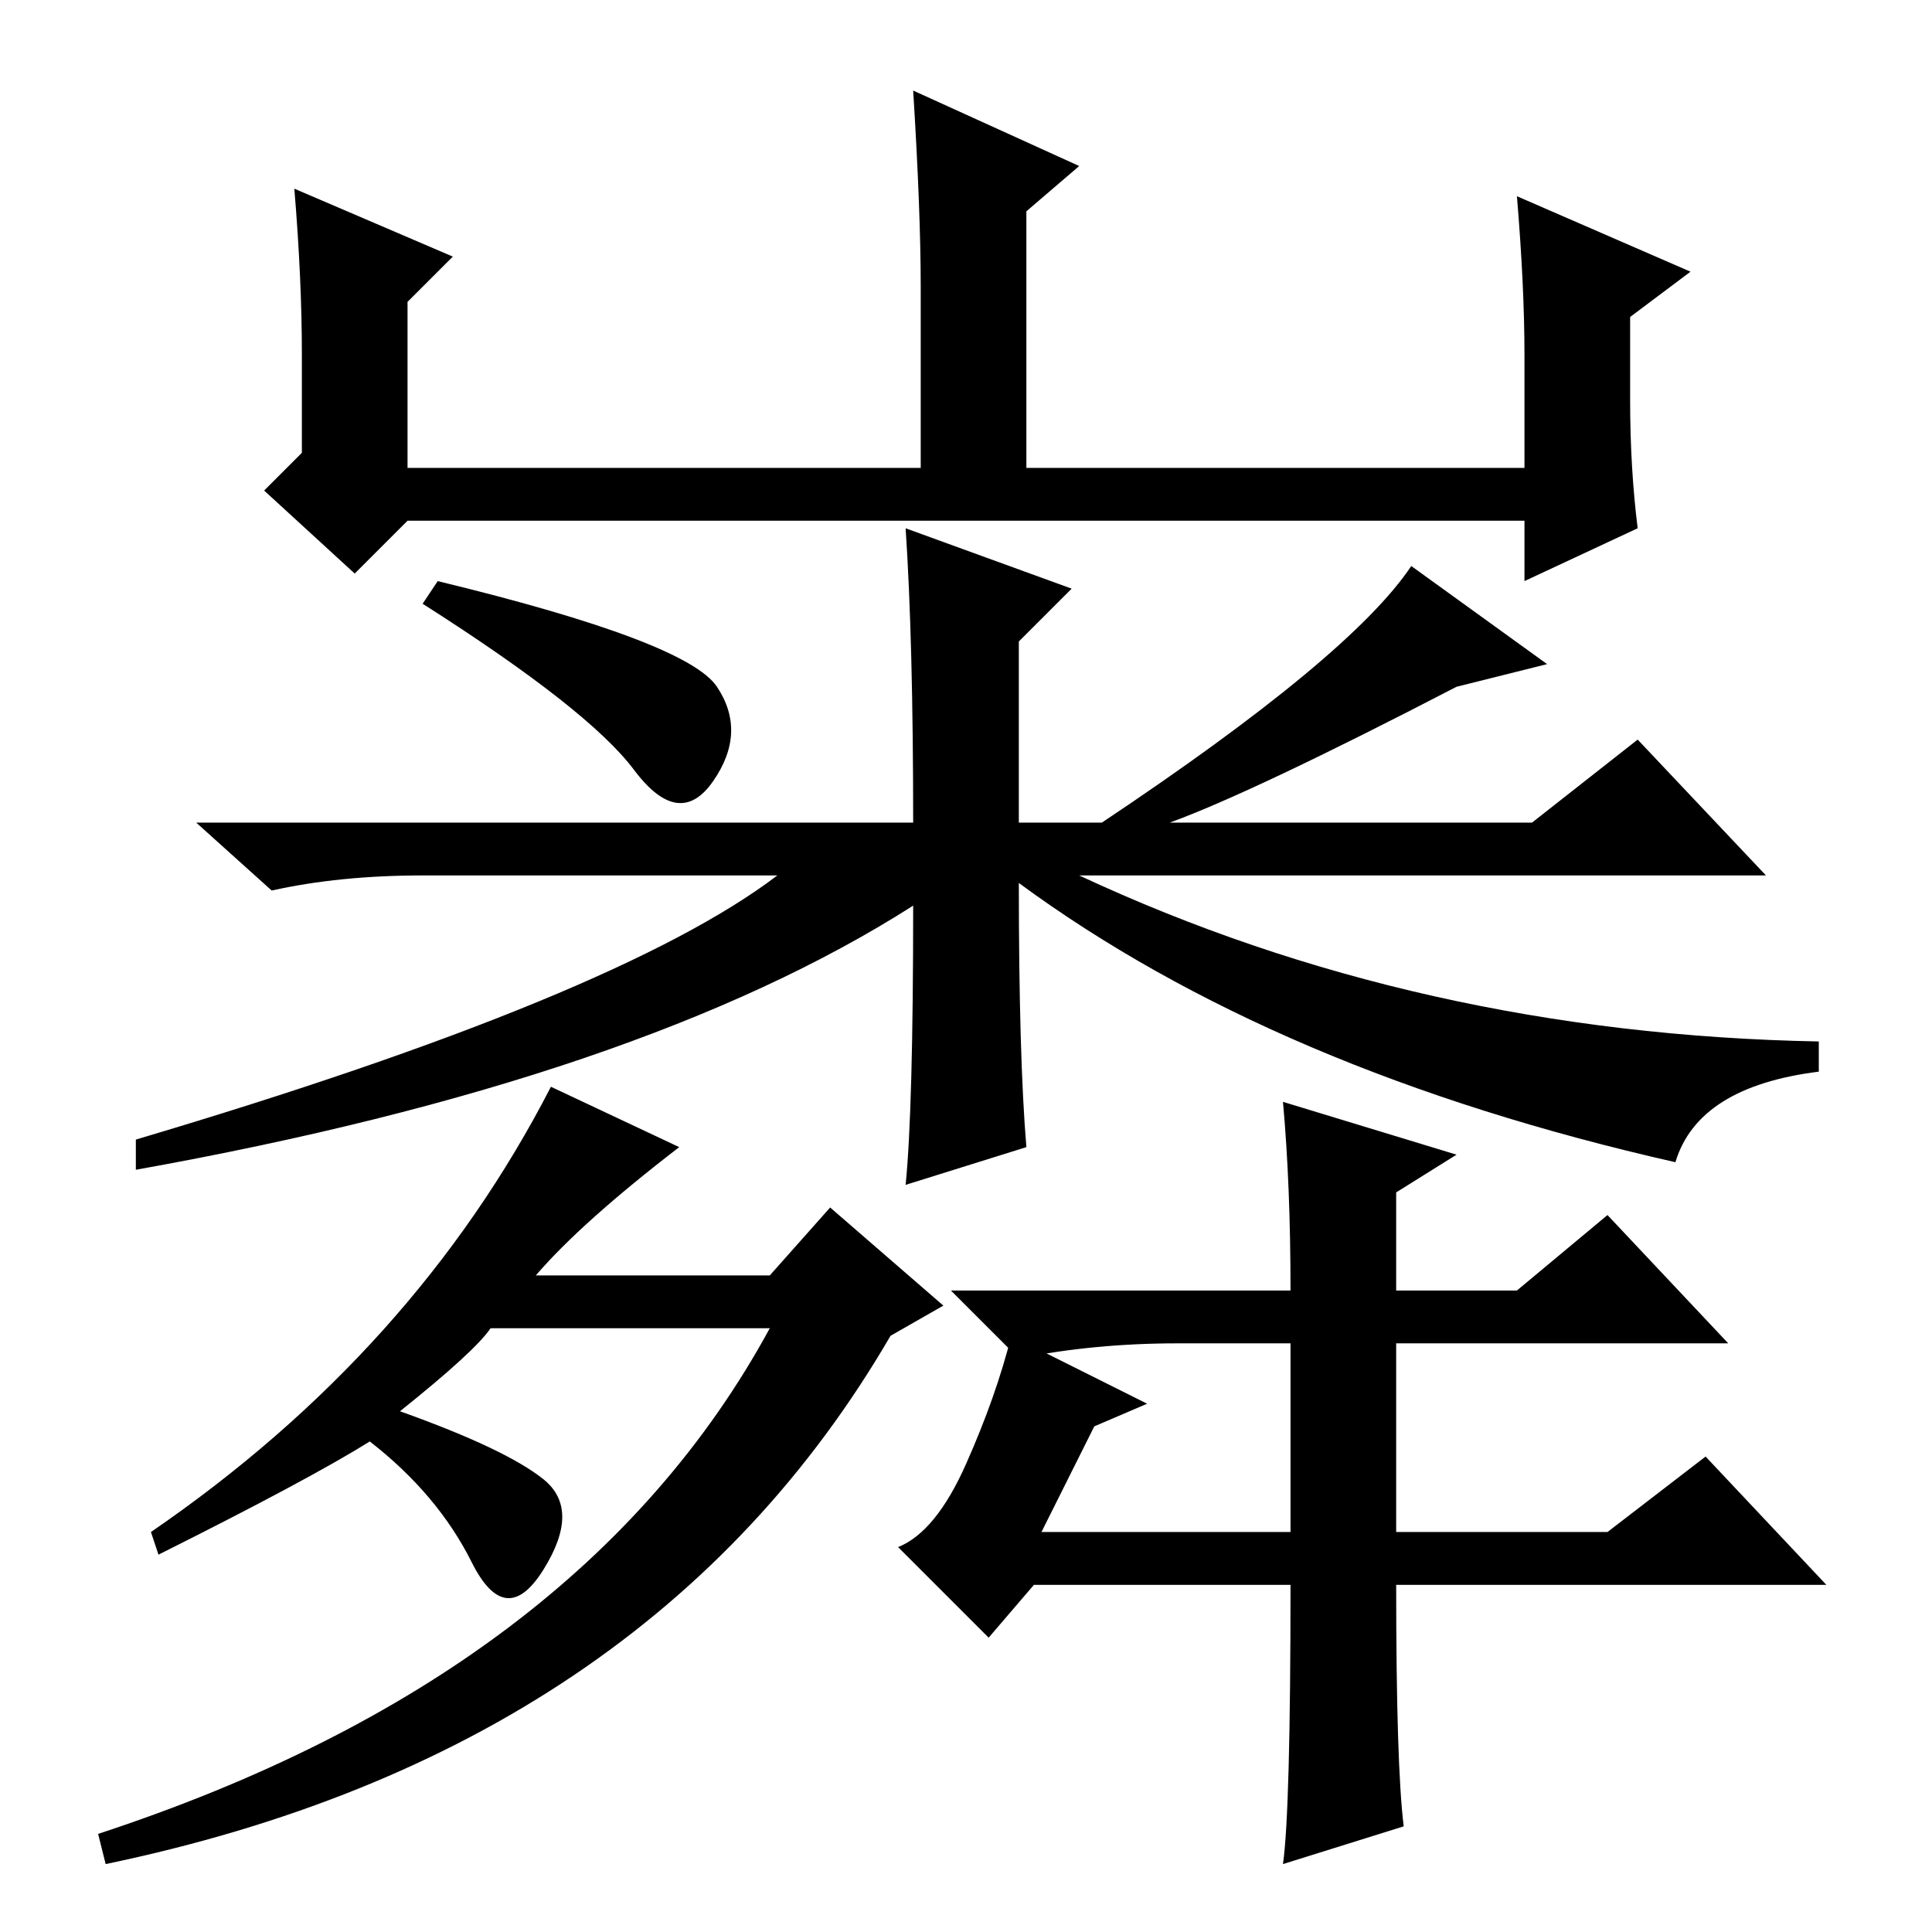 <?xml version="1.0" standalone="no"?>
<!DOCTYPE svg PUBLIC "-//W3C//DTD SVG 1.1//EN" "http://www.w3.org/Graphics/SVG/1.1/DTD/svg11.dtd" >
<svg xmlns="http://www.w3.org/2000/svg" xmlns:xlink="http://www.w3.org/1999/xlink" version="1.1" viewBox="0 -36 256 256">
  <g transform="matrix(1 0 0 -1 0 220)">
   <path fill="currentColor"
d="M39 231l21 -9l-6 -6v-22h68v24q0 10 -1 26l22 -10l-7 -6v-34h66v15q0 9 -1 21l23 -10l-8 -6v-11q0 -9 1 -17l-15 -7v8h-148l-7 -7l-12 11l5 5v13q0 10 -1 22zM95 165q4 -6 -0.5 -12.5t-10.5 1.5t-28 22l2 3q33 -8 37 -14zM121 136q-36 -23 -103 -35v4q64 19 85 35h-47
q-11 0 -20 -2l-10 9h95q0 24 -1 39l22 -8l-7 -7v-24h11q33 22 41 34l18 -13l-12 -3q-27 -14 -38 -18h48l14 11l17 -18h-91q45 -21 98 -22v-4q-16 -2 -19 -12q-53 12 -87 37q0 -23 1 -35l-16 -5q1 10 1 37zM90 104q-13 -10 -19 -17h31l8 9l15 -13l-7 -4q-32 -55 -104 -70
l-1 4q64 21 89 67h-37q-2 -3 -12 -11q14 -5 19 -9t0 -12t-9.5 1t-13.5 16q-8 -5 -28 -15l-1 3q35 24 53 59zM138 53h33v25h-15q-11 0 -21 -2l-9 9h45q0 14 -1 25l23 -7l-8 -5v-13h16l12 10l16 -17h-44v-25h28l13 10l16 -17h-57q0 -24 1 -32l-16 -5q1 7 1 37h-34l-6 -7
l-12 12q5 2 9 11t6 17l18 -9l-7 -3z" />
  </g>

</svg>
